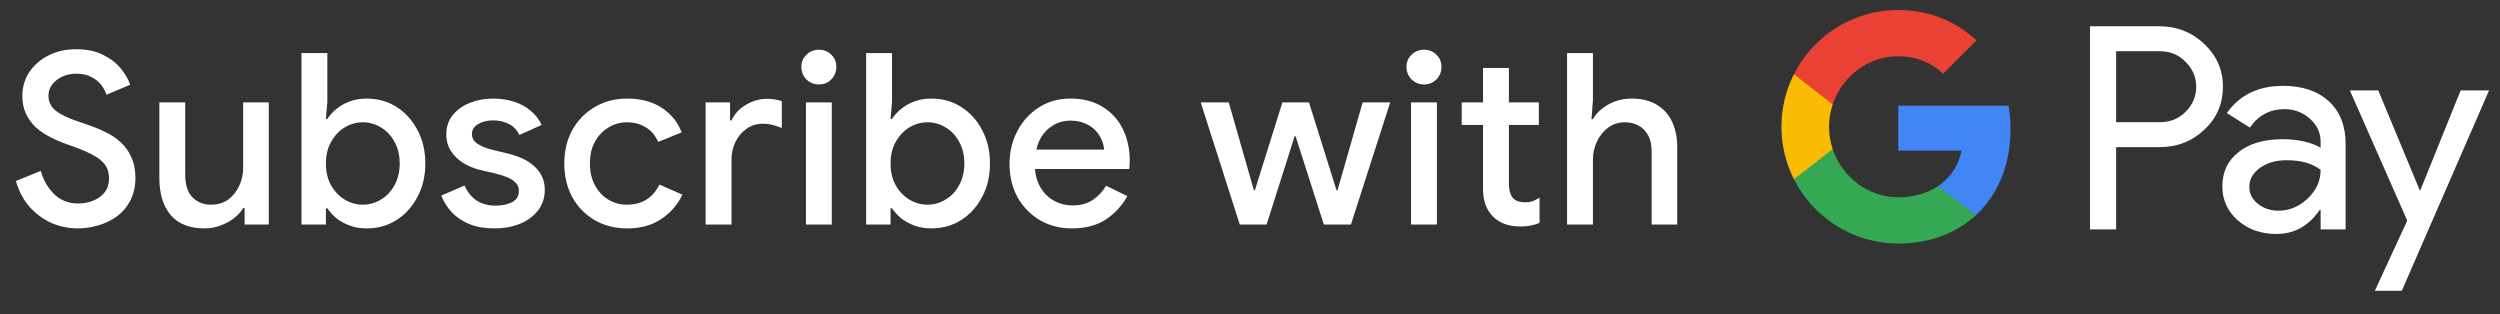 <svg width="167" height="21" viewBox="0 0 167 21" fill="none" xmlns="http://www.w3.org/2000/svg">
<rect x="0" y="0" width="167" height="21" fill="#333333" stroke="none"/>
<g id="en_subscribe_with_Pay_NBG">
<path id="Left Text" d="M5.205 15.257C4.597 15.257 4.016 15.139 3.461 14.905C2.907 14.659 2.416 14.302 1.989 13.833C1.573 13.363 1.264 12.782 1.061 12.089L2.725 11.417C2.896 12.035 3.195 12.553 3.621 12.969C4.048 13.385 4.581 13.593 5.221 13.593C5.584 13.593 5.92 13.529 6.229 13.401C6.549 13.273 6.805 13.086 6.997 12.841C7.189 12.585 7.285 12.275 7.285 11.913C7.285 11.571 7.205 11.283 7.045 11.049C6.885 10.803 6.629 10.585 6.277 10.393C5.925 10.19 5.477 9.993 4.933 9.801L4.213 9.545C3.904 9.427 3.589 9.283 3.269 9.113C2.949 8.942 2.651 8.734 2.373 8.489C2.107 8.233 1.893 7.934 1.733 7.593C1.573 7.251 1.493 6.857 1.493 6.409C1.493 5.833 1.643 5.31 1.941 4.841C2.251 4.371 2.672 3.998 3.205 3.721C3.749 3.433 4.379 3.289 5.093 3.289C5.829 3.289 6.443 3.422 6.933 3.689C7.435 3.945 7.824 4.254 8.101 4.617C8.389 4.979 8.587 5.326 8.693 5.657L7.109 6.329C7.045 6.105 6.928 5.886 6.757 5.673C6.597 5.459 6.379 5.283 6.101 5.145C5.835 4.995 5.504 4.921 5.109 4.921C4.768 4.921 4.453 4.985 4.165 5.113C3.888 5.241 3.664 5.417 3.493 5.641C3.323 5.854 3.237 6.105 3.237 6.393C3.237 6.809 3.408 7.15 3.749 7.417C4.091 7.673 4.587 7.907 5.237 8.121L5.973 8.377C6.347 8.505 6.715 8.659 7.077 8.841C7.44 9.011 7.771 9.235 8.069 9.513C8.368 9.779 8.603 10.11 8.773 10.505C8.955 10.889 9.045 11.347 9.045 11.881C9.045 12.467 8.928 12.979 8.693 13.417C8.469 13.843 8.165 14.195 7.781 14.473C7.408 14.739 6.992 14.937 6.533 15.065C6.085 15.193 5.643 15.257 5.205 15.257ZM13.668 15.257C12.665 15.257 11.908 14.958 11.396 14.361C10.895 13.753 10.644 12.931 10.644 11.897V6.841H12.372V11.657C12.372 12.339 12.532 12.846 12.852 13.177C13.183 13.507 13.593 13.673 14.084 13.673C14.532 13.673 14.916 13.561 15.236 13.337C15.556 13.102 15.801 12.798 15.972 12.425C16.153 12.051 16.244 11.651 16.244 11.225V6.841H17.956V15.001H16.34V13.897H16.244C16.095 14.153 15.887 14.382 15.62 14.585C15.353 14.787 15.055 14.947 14.724 15.065C14.393 15.193 14.041 15.257 13.668 15.257ZM24.491 15.257C24.075 15.257 23.697 15.193 23.355 15.065C23.014 14.937 22.715 14.771 22.459 14.569C22.214 14.355 22.017 14.137 21.867 13.913H21.771V15.001H20.139V3.545H21.867V6.809L21.771 7.945H21.867C22.017 7.71 22.214 7.491 22.459 7.289C22.715 7.075 23.014 6.905 23.355 6.777C23.697 6.649 24.075 6.585 24.491 6.585C25.238 6.585 25.905 6.771 26.491 7.145C27.078 7.518 27.542 8.03 27.883 8.681C28.235 9.331 28.411 10.078 28.411 10.921C28.411 11.763 28.235 12.51 27.883 13.161C27.542 13.811 27.078 14.323 26.491 14.697C25.905 15.07 25.238 15.257 24.491 15.257ZM24.235 13.673C24.662 13.673 25.062 13.561 25.435 13.337C25.819 13.113 26.123 12.793 26.347 12.377C26.582 11.961 26.699 11.475 26.699 10.921C26.699 10.355 26.582 9.87 26.347 9.465C26.123 9.049 25.819 8.729 25.435 8.505C25.062 8.281 24.662 8.169 24.235 8.169C23.809 8.169 23.409 8.281 23.035 8.505C22.662 8.729 22.358 9.049 22.123 9.465C21.889 9.87 21.771 10.355 21.771 10.921C21.771 11.486 21.889 11.977 22.123 12.393C22.358 12.798 22.662 13.113 23.035 13.337C23.409 13.561 23.809 13.673 24.235 13.673ZM33.047 15.257C32.396 15.257 31.831 15.161 31.351 14.969C30.87 14.766 30.476 14.499 30.166 14.169C29.857 13.827 29.628 13.459 29.479 13.065L31.03 12.393C31.223 12.83 31.494 13.166 31.846 13.401C32.209 13.625 32.625 13.737 33.094 13.737C33.521 13.737 33.889 13.662 34.199 13.513C34.508 13.353 34.663 13.097 34.663 12.745C34.663 12.521 34.588 12.339 34.438 12.201C34.3 12.051 34.108 11.929 33.862 11.833C33.628 11.737 33.356 11.651 33.047 11.577L32.071 11.353C31.686 11.257 31.319 11.107 30.966 10.905C30.625 10.691 30.348 10.425 30.134 10.105C29.921 9.785 29.814 9.406 29.814 8.969C29.814 8.478 29.953 8.057 30.23 7.705C30.518 7.342 30.902 7.065 31.383 6.873C31.863 6.681 32.38 6.585 32.934 6.585C33.447 6.585 33.91 6.654 34.327 6.793C34.753 6.921 35.121 7.118 35.431 7.385C35.751 7.641 36.001 7.961 36.182 8.345L34.694 9.017C34.513 8.654 34.268 8.403 33.959 8.265C33.649 8.115 33.313 8.041 32.95 8.041C32.545 8.041 32.204 8.126 31.927 8.297C31.66 8.457 31.526 8.67 31.526 8.937C31.526 9.214 31.644 9.433 31.878 9.593C32.124 9.753 32.422 9.881 32.775 9.977L33.959 10.265C34.769 10.467 35.377 10.777 35.782 11.193C36.188 11.598 36.391 12.094 36.391 12.681C36.391 13.203 36.241 13.662 35.943 14.057C35.644 14.441 35.239 14.739 34.727 14.953C34.225 15.155 33.665 15.257 33.047 15.257ZM41.903 15.257C41.081 15.257 40.351 15.07 39.711 14.697C39.081 14.323 38.585 13.811 38.223 13.161C37.871 12.499 37.695 11.753 37.695 10.921C37.695 10.089 37.871 9.347 38.223 8.697C38.585 8.046 39.081 7.534 39.711 7.161C40.351 6.777 41.081 6.585 41.903 6.585C42.809 6.585 43.572 6.787 44.191 7.193C44.82 7.598 45.268 8.147 45.535 8.841L43.967 9.481C43.775 9.043 43.497 8.718 43.135 8.505C42.783 8.281 42.361 8.169 41.871 8.169C41.423 8.169 41.012 8.286 40.639 8.521C40.265 8.745 39.967 9.059 39.743 9.465C39.519 9.87 39.407 10.355 39.407 10.921C39.407 11.475 39.519 11.961 39.743 12.377C39.967 12.793 40.265 13.113 40.639 13.337C41.012 13.561 41.423 13.673 41.871 13.673C42.393 13.673 42.836 13.555 43.199 13.321C43.561 13.086 43.844 12.755 44.047 12.329L45.583 13.001C45.284 13.651 44.82 14.19 44.191 14.617C43.572 15.043 42.809 15.257 41.903 15.257ZM47.136 15.001V6.841H48.768V8.041H48.864C48.992 7.763 49.173 7.518 49.408 7.305C49.654 7.091 49.931 6.921 50.24 6.793C50.56 6.665 50.891 6.601 51.232 6.601C51.456 6.601 51.643 6.617 51.792 6.649C51.952 6.67 52.096 6.707 52.224 6.761V8.553C52.022 8.467 51.813 8.398 51.6 8.345C51.398 8.291 51.184 8.265 50.96 8.265C50.555 8.265 50.192 8.377 49.872 8.601C49.563 8.814 49.318 9.102 49.136 9.465C48.955 9.827 48.864 10.233 48.864 10.681V15.001H47.136ZM53.836 15.001V6.841H55.564V15.001H53.836ZM54.7 5.641C54.38 5.641 54.103 5.529 53.868 5.305C53.644 5.07 53.532 4.793 53.532 4.473C53.532 4.142 53.644 3.87 53.868 3.657C54.103 3.433 54.38 3.321 54.7 3.321C55.031 3.321 55.308 3.433 55.532 3.657C55.756 3.87 55.868 4.142 55.868 4.473C55.868 4.793 55.756 5.07 55.532 5.305C55.308 5.529 55.031 5.641 54.7 5.641ZM62.21 15.257C61.794 15.257 61.415 15.193 61.074 15.065C60.733 14.937 60.434 14.771 60.178 14.569C59.933 14.355 59.735 14.137 59.586 13.913H59.49V15.001H57.858V3.545H59.586V6.809L59.49 7.945H59.586C59.735 7.71 59.933 7.491 60.178 7.289C60.434 7.075 60.733 6.905 61.074 6.777C61.415 6.649 61.794 6.585 62.21 6.585C62.957 6.585 63.623 6.771 64.21 7.145C64.797 7.518 65.261 8.03 65.602 8.681C65.954 9.331 66.13 10.078 66.13 10.921C66.13 11.763 65.954 12.51 65.602 13.161C65.261 13.811 64.797 14.323 64.21 14.697C63.623 15.07 62.957 15.257 62.21 15.257ZM61.954 13.673C62.381 13.673 62.781 13.561 63.154 13.337C63.538 13.113 63.842 12.793 64.066 12.377C64.301 11.961 64.418 11.475 64.418 10.921C64.418 10.355 64.301 9.87 64.066 9.465C63.842 9.049 63.538 8.729 63.154 8.505C62.781 8.281 62.381 8.169 61.954 8.169C61.527 8.169 61.127 8.281 60.754 8.505C60.381 8.729 60.077 9.049 59.842 9.465C59.607 9.87 59.49 10.355 59.49 10.921C59.49 11.486 59.607 11.977 59.842 12.393C60.077 12.798 60.381 13.113 60.754 13.337C61.127 13.561 61.527 13.673 61.954 13.673ZM71.595 15.257C70.795 15.257 70.081 15.07 69.451 14.697C68.822 14.323 68.326 13.811 67.963 13.161C67.611 12.51 67.435 11.769 67.435 10.937C67.435 10.158 67.606 9.438 67.947 8.777C68.289 8.115 68.763 7.587 69.371 7.193C69.99 6.787 70.699 6.585 71.499 6.585C72.342 6.585 73.057 6.766 73.643 7.129C74.241 7.491 74.694 7.987 75.003 8.617C75.313 9.246 75.467 9.955 75.467 10.745C75.467 10.862 75.462 10.969 75.451 11.065C75.451 11.161 75.446 11.235 75.435 11.289H69.131C69.174 11.737 69.286 12.126 69.467 12.457C69.702 12.873 70.011 13.187 70.395 13.401C70.779 13.614 71.195 13.721 71.643 13.721C72.187 13.721 72.641 13.598 73.003 13.353C73.377 13.097 73.67 12.782 73.883 12.409L75.307 13.097C74.955 13.737 74.475 14.259 73.867 14.665C73.259 15.059 72.502 15.257 71.595 15.257ZM69.227 9.993H73.755C73.745 9.79 73.691 9.577 73.595 9.353C73.499 9.118 73.361 8.905 73.179 8.713C72.998 8.521 72.769 8.366 72.491 8.249C72.214 8.121 71.889 8.057 71.515 8.057C71.046 8.057 70.63 8.179 70.267 8.425C69.905 8.659 69.622 8.99 69.419 9.417C69.334 9.598 69.27 9.79 69.227 9.993ZM82.817 15.001L80.209 6.841H82.081L83.761 12.713H83.825L85.665 6.841H87.441L89.281 12.713H89.345L91.025 6.841H92.865L90.241 15.001H88.433L86.545 9.097H86.481L84.609 15.001H82.817ZM94.258 15.001V6.841H95.986V15.001H94.258ZM95.122 5.641C94.802 5.641 94.525 5.529 94.29 5.305C94.066 5.07 93.954 4.793 93.954 4.473C93.954 4.142 94.066 3.87 94.29 3.657C94.525 3.433 94.802 3.321 95.122 3.321C95.453 3.321 95.73 3.433 95.954 3.657C96.178 3.87 96.29 4.142 96.29 4.473C96.29 4.793 96.178 5.07 95.954 5.305C95.73 5.529 95.453 5.641 95.122 5.641ZM97.642 6.841H99.066V4.537H100.794V6.841H102.794V8.345H100.794V12.265C100.794 12.67 100.874 12.979 101.034 13.193C101.204 13.406 101.487 13.513 101.882 13.513C102.074 13.513 102.244 13.486 102.394 13.433C102.543 13.369 102.692 13.294 102.842 13.209V14.889C102.66 14.963 102.468 15.022 102.266 15.065C102.063 15.107 101.823 15.129 101.546 15.129C100.788 15.129 100.186 14.91 99.738 14.473C99.29 14.025 99.066 13.411 99.066 12.633V8.345H97.642V6.841ZM104.68 15.001V3.545H106.408V6.681L106.312 7.961H106.408C106.632 7.566 106.973 7.241 107.432 6.985C107.901 6.718 108.419 6.585 108.984 6.585C109.667 6.585 110.232 6.723 110.68 7.001C111.139 7.278 111.48 7.662 111.704 8.153C111.928 8.633 112.04 9.198 112.04 9.849V15.001H110.328V10.073C110.328 9.635 110.243 9.278 110.072 9.001C109.912 8.723 109.699 8.515 109.432 8.377C109.165 8.238 108.867 8.169 108.536 8.169C108.12 8.169 107.752 8.286 107.432 8.521C107.112 8.755 106.861 9.065 106.68 9.449C106.499 9.822 106.408 10.222 106.408 10.649V15.001H104.68Z" fill="white"/>
<g id="GPay (Dark)">
<g id="GPay">
<g id="Pay">
<path id="Fill 1" fill-rule="evenodd" clip-rule="evenodd" d="M141.356 3.423V8.162H144.278C144.974 8.162 145.55 7.928 146.005 7.46C146.473 6.993 146.707 6.436 146.707 5.792C146.707 5.161 146.473 4.61 146.005 4.143C145.55 3.663 144.974 3.422 144.278 3.422H141.356V3.423ZM141.356 9.83V15.326H139.611V1.755H144.24C145.417 1.755 146.415 2.148 147.238 2.931C148.073 3.714 148.491 4.668 148.491 5.792C148.491 6.942 148.073 7.903 147.238 8.673C146.428 9.444 145.429 9.829 144.24 9.829H141.356V9.83Z" fill="white"/>
<path id="Fill 3" fill-rule="evenodd" clip-rule="evenodd" d="M150.255 12.483C150.255 12.938 150.448 13.317 150.834 13.62C151.22 13.924 151.672 14.075 152.19 14.075C152.924 14.075 153.578 13.803 154.153 13.261C154.729 12.717 155.017 12.079 155.017 11.347C154.472 10.917 153.713 10.703 152.74 10.703C152.031 10.703 151.44 10.874 150.966 11.215C150.492 11.556 150.255 11.977 150.255 12.483M152.513 5.736C153.803 5.736 154.821 6.08 155.569 6.769C156.314 7.458 156.687 8.402 156.687 9.602V15.326H155.018V14.037H154.942C154.221 15.098 153.259 15.629 152.058 15.629C151.033 15.629 150.176 15.326 149.487 14.72C148.797 14.113 148.453 13.355 148.453 12.445C148.453 11.485 148.816 10.721 149.543 10.152C150.271 9.584 151.241 9.299 152.456 9.299C153.492 9.299 154.346 9.488 155.017 9.868V9.469C155.017 8.862 154.776 8.348 154.296 7.925C153.814 7.501 153.252 7.29 152.607 7.29C151.633 7.29 150.862 7.7 150.293 8.522L148.755 7.555C149.603 6.342 150.855 5.736 152.513 5.736" fill="white"/>
<path id="Fill 5" fill-rule="evenodd" clip-rule="evenodd" d="M166.269 6.039L160.443 19.42H158.641L160.804 14.738L156.971 6.039H158.869L161.639 12.711H161.677L164.371 6.039H166.269Z" fill="white"/>
</g>
<g id="G">
<path id="Fill 8" fill-rule="evenodd" clip-rule="evenodd" d="M134.303 8.645C134.303 8.096 134.256 7.566 134.168 7.059H126.806V10.062H131.023C130.842 11.041 130.294 11.874 129.464 12.432V14.383H131.98C133.454 13.025 134.303 11.018 134.303 8.645" fill="#4285F4"/>
<path id="Fill 10" fill-rule="evenodd" clip-rule="evenodd" d="M126.806 16.265C128.913 16.265 130.687 15.574 131.98 14.383L129.464 12.432C128.763 12.903 127.861 13.178 126.806 13.178C124.77 13.178 123.042 11.807 122.424 9.96H119.832V11.969C121.116 14.516 123.757 16.265 126.806 16.265" fill="#34A853"/>
<path id="Fill 12" fill-rule="evenodd" clip-rule="evenodd" d="M122.424 9.96C122.266 9.488 122.179 8.986 122.179 8.467C122.179 7.948 122.266 7.446 122.424 6.975V4.966H119.832C119.3 6.018 119 7.208 119 8.467C119 9.727 119.3 10.916 119.832 11.969L122.424 9.96Z" fill="#FABB05"/>
<path id="Fill 14" fill-rule="evenodd" clip-rule="evenodd" d="M126.806 3.756C127.957 3.756 128.988 4.151 129.801 4.926V4.927L132.029 2.701C130.676 1.442 128.912 0.669 126.806 0.669C123.757 0.669 121.116 2.418 119.832 4.966L122.424 6.975C123.042 5.127 124.77 3.756 126.806 3.756" fill="#E94235"/>
</g>
</g>
</g>
</g>
</svg>
